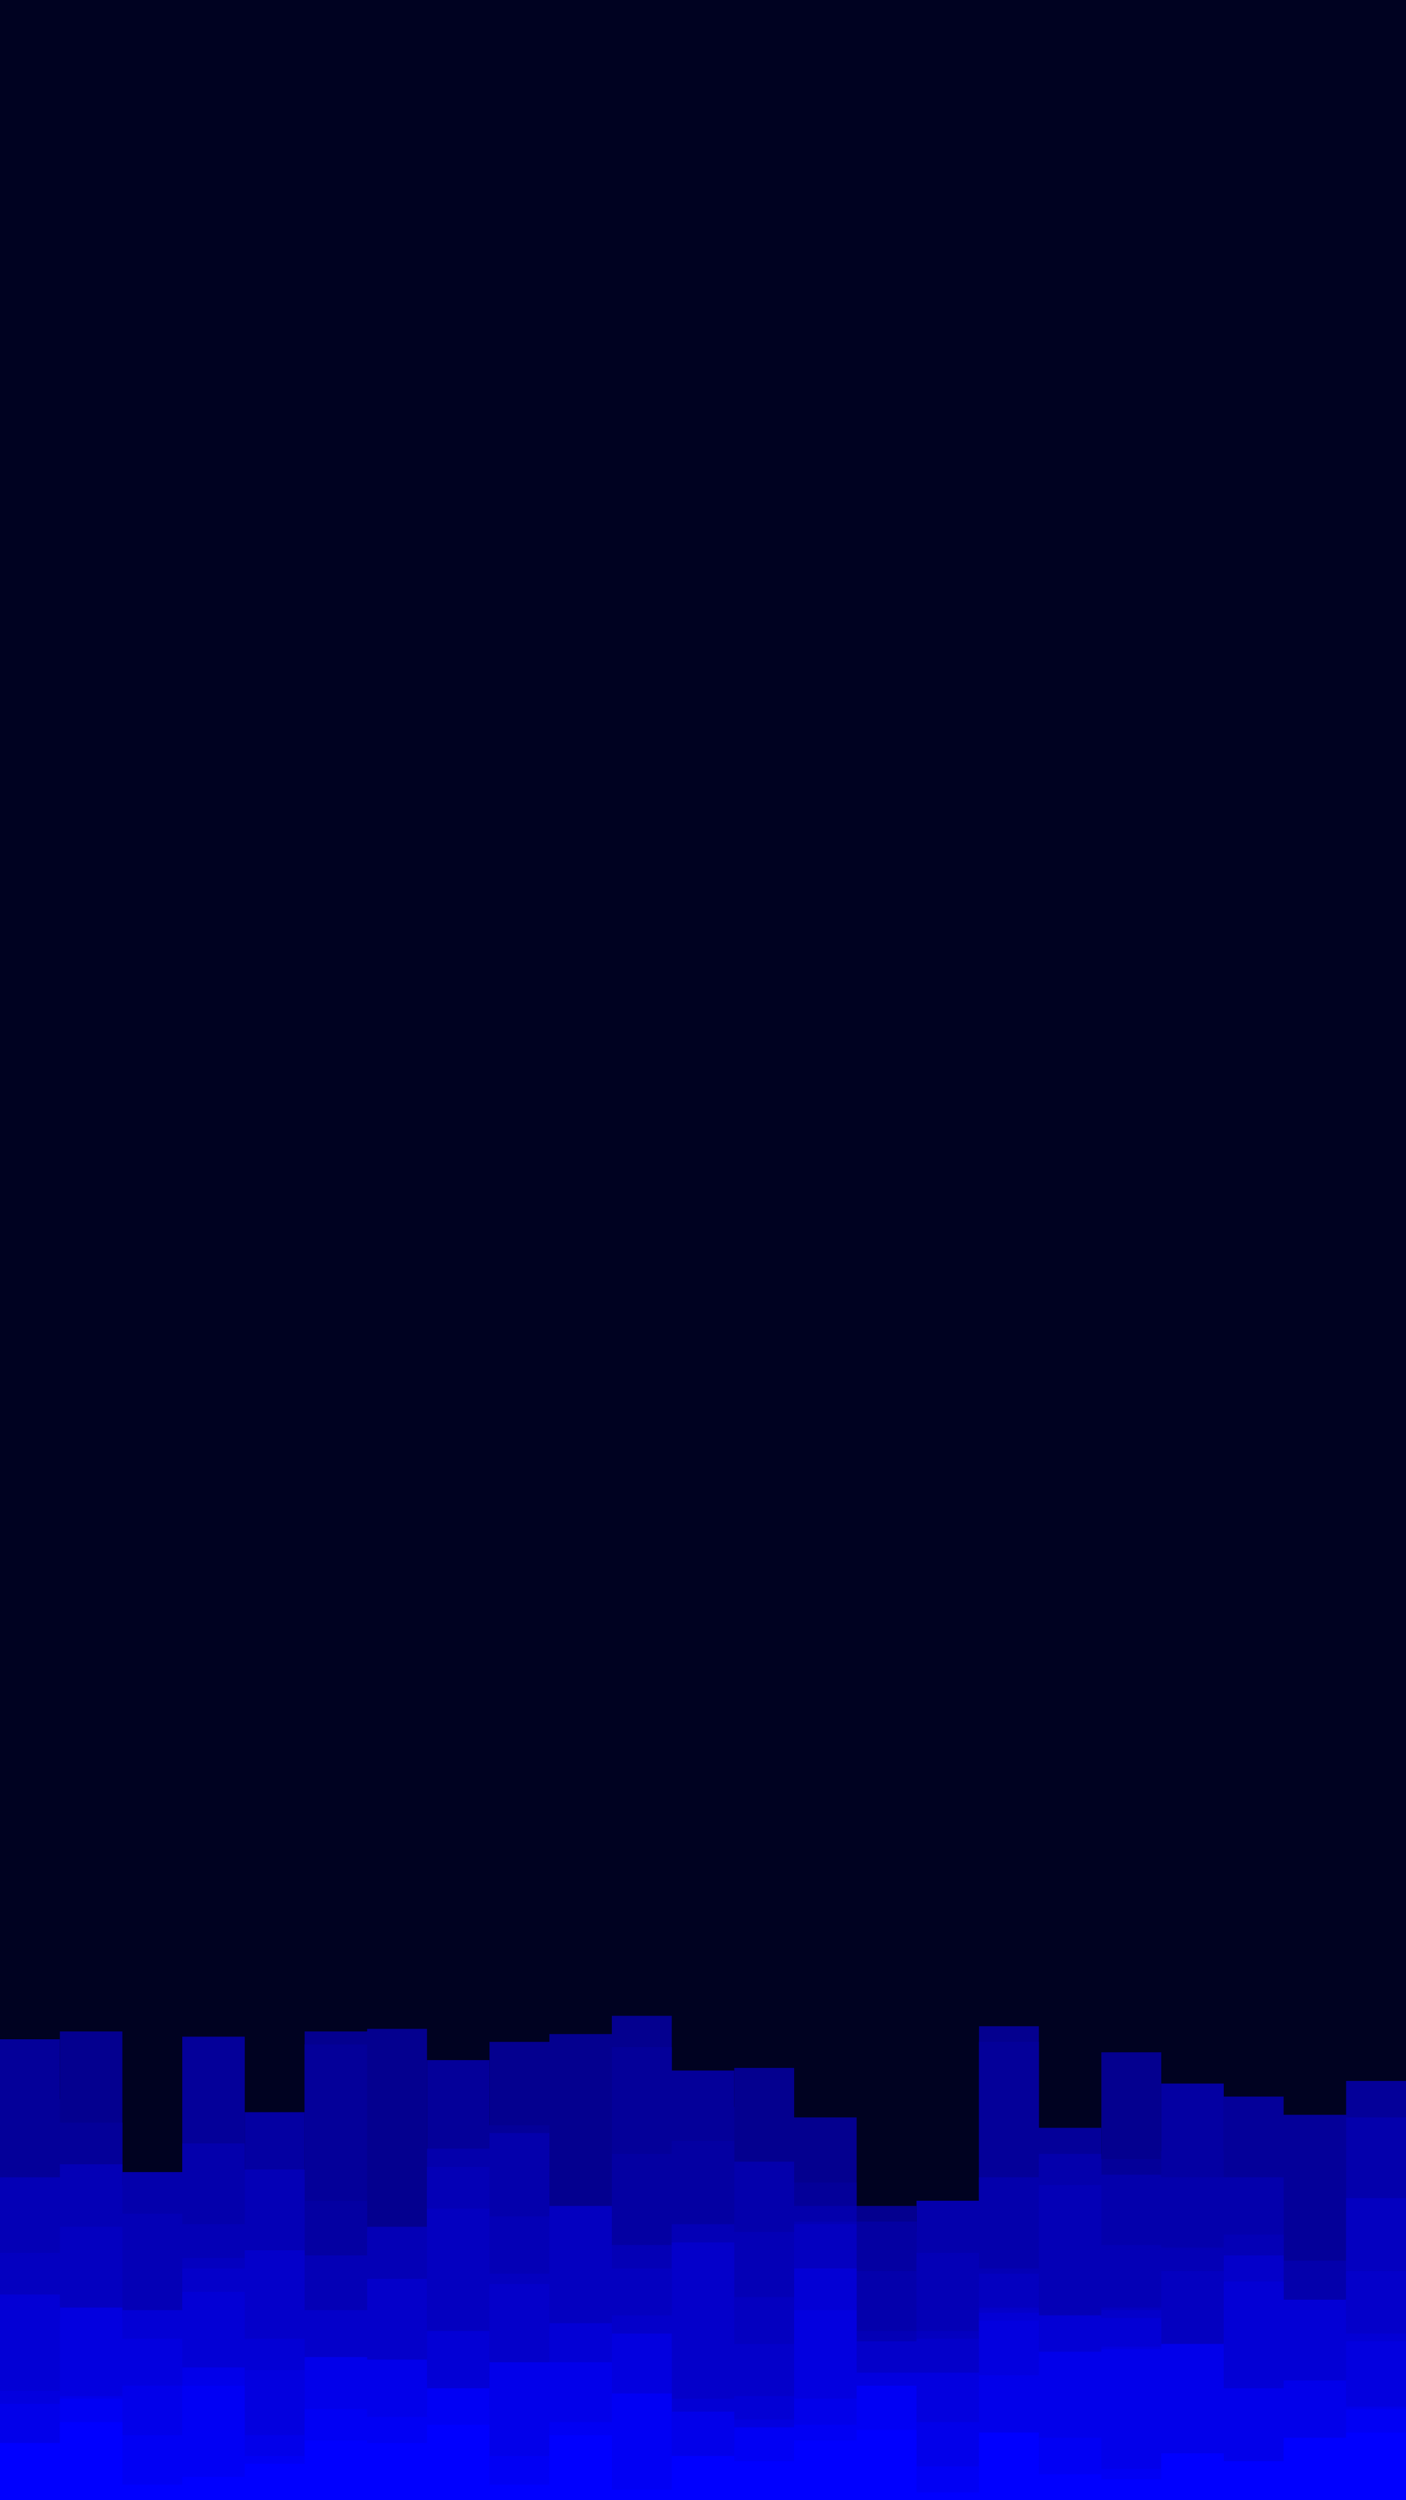 <svg id="visual" viewBox="0 0 540 960" width="540" height="960" xmlns="http://www.w3.org/2000/svg" xmlns:xlink="http://www.w3.org/1999/xlink" version="1.1"><rect x="0" y="0" width="540" height="960" fill="#000221"></rect><path d="M0 806L23 806L23 780L47 780L47 840L70 840L70 858L94 858L94 836L117 836L117 780L141 780L141 779L164 779L164 846L188 846L188 784L211 784L211 781L235 781L235 774L258 774L258 809L282 809L282 794L305 794L305 813L329 813L329 847L352 847L352 857L376 857L376 778L399 778L399 846L423 846L423 788L446 788L446 826L470 826L470 843L493 843L493 834L517 834L517 854L540 854L540 837L540 961L540 961L517 961L517 961L493 961L493 961L470 961L470 961L446 961L446 961L423 961L423 961L399 961L399 961L376 961L376 961L352 961L352 961L329 961L329 961L305 961L305 961L282 961L282 961L258 961L258 961L235 961L235 961L211 961L211 961L188 961L188 961L164 961L164 961L141 961L141 961L117 961L117 961L94 961L94 961L70 961L70 961L47 961L47 961L23 961L23 961L0 961Z" fill="#04008f"></path><path d="M0 783L23 783L23 815L47 815L47 861L70 861L70 782L94 782L94 858L117 858L117 785L141 785L141 863L164 863L164 791L188 791L188 816L211 816L211 858L235 858L235 786L258 786L258 795L282 795L282 846L305 846L305 838L329 838L329 870L352 870L352 855L376 855L376 784L399 784L399 817L423 817L423 829L446 829L446 841L470 841L470 805L493 805L493 812L517 812L517 799L540 799L540 845L540 961L540 961L517 961L517 961L493 961L493 961L470 961L470 961L446 961L446 961L423 961L423 961L399 961L399 961L376 961L376 961L352 961L352 961L329 961L329 961L305 961L305 961L282 961L282 961L258 961L258 961L235 961L235 961L211 961L211 961L188 961L188 961L164 961L164 961L141 961L141 961L117 961L117 961L94 961L94 961L70 961L70 961L47 961L47 961L23 961L23 961L0 961Z" fill="#040099"></path><path d="M0 877L23 877L23 870L47 870L47 875L70 875L70 859L94 859L94 811L117 811L117 845L141 845L141 857L164 857L164 840L188 840L188 847L211 847L211 852L235 852L235 827L258 827L258 822L282 822L282 850L305 850L305 876L329 876L329 853L352 853L352 868L376 868L376 864L399 864L399 829L423 829L423 864L446 864L446 800L470 800L470 846L493 846L493 872L517 872L517 849L540 849L540 810L540 961L540 961L517 961L517 961L493 961L493 961L470 961L470 961L446 961L446 961L423 961L423 961L399 961L399 961L376 961L376 961L352 961L352 961L329 961L329 961L305 961L305 961L282 961L282 961L258 961L258 961L235 961L235 961L211 961L211 961L188 961L188 961L164 961L164 961L141 961L141 961L117 961L117 961L94 961L94 961L70 961L70 961L47 961L47 961L23 961L23 961L0 961Z" fill="#0400a2"></path><path d="M0 870L23 870L23 839L47 839L47 834L70 834L70 823L94 823L94 851L117 851L117 881L141 881L141 858L164 858L164 825L188 825L188 819L211 819L211 868L235 868L235 887L258 887L258 865L282 865L282 830L305 830L305 847L329 847L329 872L352 872L352 845L376 845L376 836L399 836L399 827L423 827L423 835L446 835L446 836L470 836L470 836L493 836L493 868L517 868L517 813L540 813L540 815L540 961L540 961L517 961L517 961L493 961L493 961L470 961L470 961L446 961L446 961L423 961L423 961L399 961L399 961L376 961L376 961L352 961L352 961L329 961L329 961L305 961L305 961L282 961L282 961L258 961L258 961L235 961L235 961L211 961L211 961L188 961L188 961L164 961L164 961L141 961L141 961L117 961L117 961L94 961L94 961L70 961L70 961L47 961L47 961L23 961L23 961L0 961Z" fill="#0400ac"></path><path d="M0 836L23 836L23 831L47 831L47 850L70 850L70 854L94 854L94 833L117 833L117 866L141 866L141 855L164 855L164 832L188 832L188 851L211 851L211 863L235 863L235 862L258 862L258 854L282 854L282 857L305 857L305 853L329 853L329 895L352 895L352 865L376 865L376 871L399 871L399 839L423 839L423 862L446 862L446 863L470 863L470 858L493 858L493 885L517 885L517 868L540 868L540 870L540 961L540 961L517 961L517 961L493 961L493 961L470 961L470 961L446 961L446 961L423 961L423 961L399 961L399 961L376 961L376 961L352 961L352 961L329 961L329 961L305 961L305 961L282 961L282 961L258 961L258 961L235 961L235 961L211 961L211 961L188 961L188 961L164 961L164 961L141 961L141 961L117 961L117 961L94 961L94 961L70 961L70 961L47 961L47 961L23 961L23 961L0 961Z" fill="#0400b6"></path><path d="M0 865L23 865L23 855L47 855L47 894L70 894L70 867L94 867L94 900L117 900L117 902L141 902L141 905L164 905L164 848L188 848L188 873L211 873L211 847L235 847L235 871L258 871L258 888L282 888L282 882L305 882L305 854L329 854L329 903L352 903L352 895L376 895L376 873L399 873L399 894L423 894L423 886L446 886L446 872L470 872L470 898L493 898L493 888L517 888L517 844L540 844L540 877L540 961L540 961L517 961L517 961L493 961L493 961L470 961L470 961L446 961L446 961L423 961L423 961L399 961L399 961L376 961L376 961L352 961L352 961L329 961L329 961L305 961L305 961L282 961L282 961L258 961L258 961L235 961L235 961L211 961L211 961L188 961L188 961L164 961L164 961L141 961L141 961L117 961L117 961L94 961L94 961L70 961L70 961L47 961L47 961L23 961L23 961L0 961Z" fill="#0400c0"></path><path d="M0 895L23 895L23 914L47 914L47 908L70 908L70 871L94 871L94 864L117 864L117 887L141 887L141 875L164 875L164 908L188 908L188 877L211 877L211 894L235 894L235 889L258 889L258 861L282 861L282 900L305 900L305 909L329 909L329 899L352 899L352 898L376 898L376 886L399 886L399 891L423 891L423 887L446 887L446 904L470 904L470 866L493 866L493 907L517 907L517 872L540 872L540 856L540 961L540 961L517 961L517 961L493 961L493 961L470 961L470 961L446 961L446 961L423 961L423 961L399 961L399 961L376 961L376 961L352 961L352 961L329 961L329 961L305 961L305 961L282 961L282 961L258 961L258 961L235 961L235 961L211 961L211 961L188 961L188 961L164 961L164 961L141 961L141 961L117 961L117 961L94 961L94 961L70 961L70 961L47 961L47 961L23 961L23 961L0 961Z" fill="#0400ca"></path><path d="M0 881L23 881L23 890L47 890L47 887L70 887L70 880L94 880L94 898L117 898L117 910L141 910L141 920L164 920L164 895L188 895L188 916L211 916L211 892L235 892L235 902L258 902L258 921L282 921L282 920L305 920L305 871L329 871L329 912L352 912L352 915L376 915L376 888L399 888L399 889L423 889L423 890L446 890L446 900L470 900L470 876L493 876L493 883L517 883L517 896L540 896L540 891L540 961L540 961L517 961L517 961L493 961L493 961L470 961L470 961L446 961L446 961L423 961L423 961L399 961L399 961L376 961L376 961L352 961L352 961L329 961L329 961L305 961L305 961L282 961L282 961L258 961L258 961L235 961L235 961L211 961L211 961L188 961L188 961L164 961L164 961L141 961L141 961L117 961L117 961L94 961L94 961L70 961L70 961L47 961L47 961L23 961L23 961L0 961Z" fill="#0300d5"></path><path d="M0 918L23 918L23 886L47 886L47 898L70 898L70 926L94 926L94 910L117 910L117 929L141 929L141 916L164 916L164 927L188 927L188 929L211 929L211 925L235 925L235 896L258 896L258 929L282 929L282 929L305 929L305 887L329 887L329 911L352 911L352 911L376 911L376 891L399 891L399 919L423 919L423 901L446 901L446 923L470 923L470 932L493 932L493 922L517 922L517 899L540 899L540 930L540 961L540 961L517 961L517 961L493 961L493 961L470 961L470 961L446 961L446 961L423 961L423 961L399 961L399 961L376 961L376 961L352 961L352 961L329 961L329 961L305 961L305 961L282 961L282 961L258 961L258 961L235 961L235 961L211 961L211 961L188 961L188 961L164 961L164 961L141 961L141 961L117 961L117 961L94 961L94 961L70 961L70 961L47 961L47 961L23 961L23 961L0 961Z" fill="#0300df"></path><path d="M0 923L23 923L23 920L47 920L47 916L70 916L70 909L94 909L94 935L117 935L117 905L141 905L141 906L164 906L164 925L188 925L188 907L211 907L211 907L235 907L235 937L258 937L258 926L282 926L282 940L305 940L305 921L329 921L329 936L352 936L352 930L376 930L376 912L399 912L399 903L423 903L423 902L446 902L446 900L470 900L470 917L493 917L493 914L517 914L517 924L540 924L540 907L540 961L540 961L517 961L517 961L493 961L493 961L470 961L470 961L446 961L446 961L423 961L423 961L399 961L399 961L376 961L376 961L352 961L352 961L329 961L329 961L305 961L305 961L282 961L282 961L258 961L258 961L235 961L235 961L211 961L211 961L188 961L188 961L164 961L164 961L141 961L141 961L117 961L117 961L94 961L94 961L70 961L70 961L47 961L47 961L23 961L23 961L0 961Z" fill="#0200ea"></path><path d="M0 950L23 950L23 921L47 921L47 935L70 935L70 916L94 916L94 943L117 943L117 925L141 925L141 928L164 928L164 917L188 917L188 943L211 943L211 930L235 930L235 919L258 919L258 943L282 943L282 932L305 932L305 931L329 931L329 916L352 916L352 947L376 947L376 937L399 937L399 936L423 936L423 948L446 948L446 949L470 949L470 946L493 946L493 945L517 945L517 925L540 925L540 927L540 961L540 961L517 961L517 961L493 961L493 961L470 961L470 961L446 961L446 961L423 961L423 961L399 961L399 961L376 961L376 961L352 961L352 961L329 961L329 961L305 961L305 961L282 961L282 961L258 961L258 961L235 961L235 961L211 961L211 961L188 961L188 961L164 961L164 961L141 961L141 961L117 961L117 961L94 961L94 961L70 961L70 961L47 961L47 961L23 961L23 961L0 961Z" fill="#0100f4"></path><path d="M0 938L23 938L23 930L47 930L47 954L70 954L70 951L94 951L94 946L117 946L117 937L141 937L141 938L164 938L164 931L188 931L188 954L211 954L211 935L235 935L235 956L258 956L258 943L282 943L282 945L305 945L305 937L329 937L329 933L352 933L352 957L376 957L376 934L399 934L399 950L423 950L423 952L446 952L446 942L470 942L470 945L493 945L493 936L517 936L517 934L540 934L540 955L540 961L540 961L517 961L517 961L493 961L493 961L470 961L470 961L446 961L446 961L423 961L423 961L399 961L399 961L376 961L376 961L352 961L352 961L329 961L329 961L305 961L305 961L282 961L282 961L258 961L258 961L235 961L235 961L211 961L211 961L188 961L188 961L164 961L164 961L141 961L141 961L117 961L117 961L94 961L94 961L70 961L70 961L47 961L47 961L23 961L23 961L0 961Z" fill="#0000ff"></path></svg>